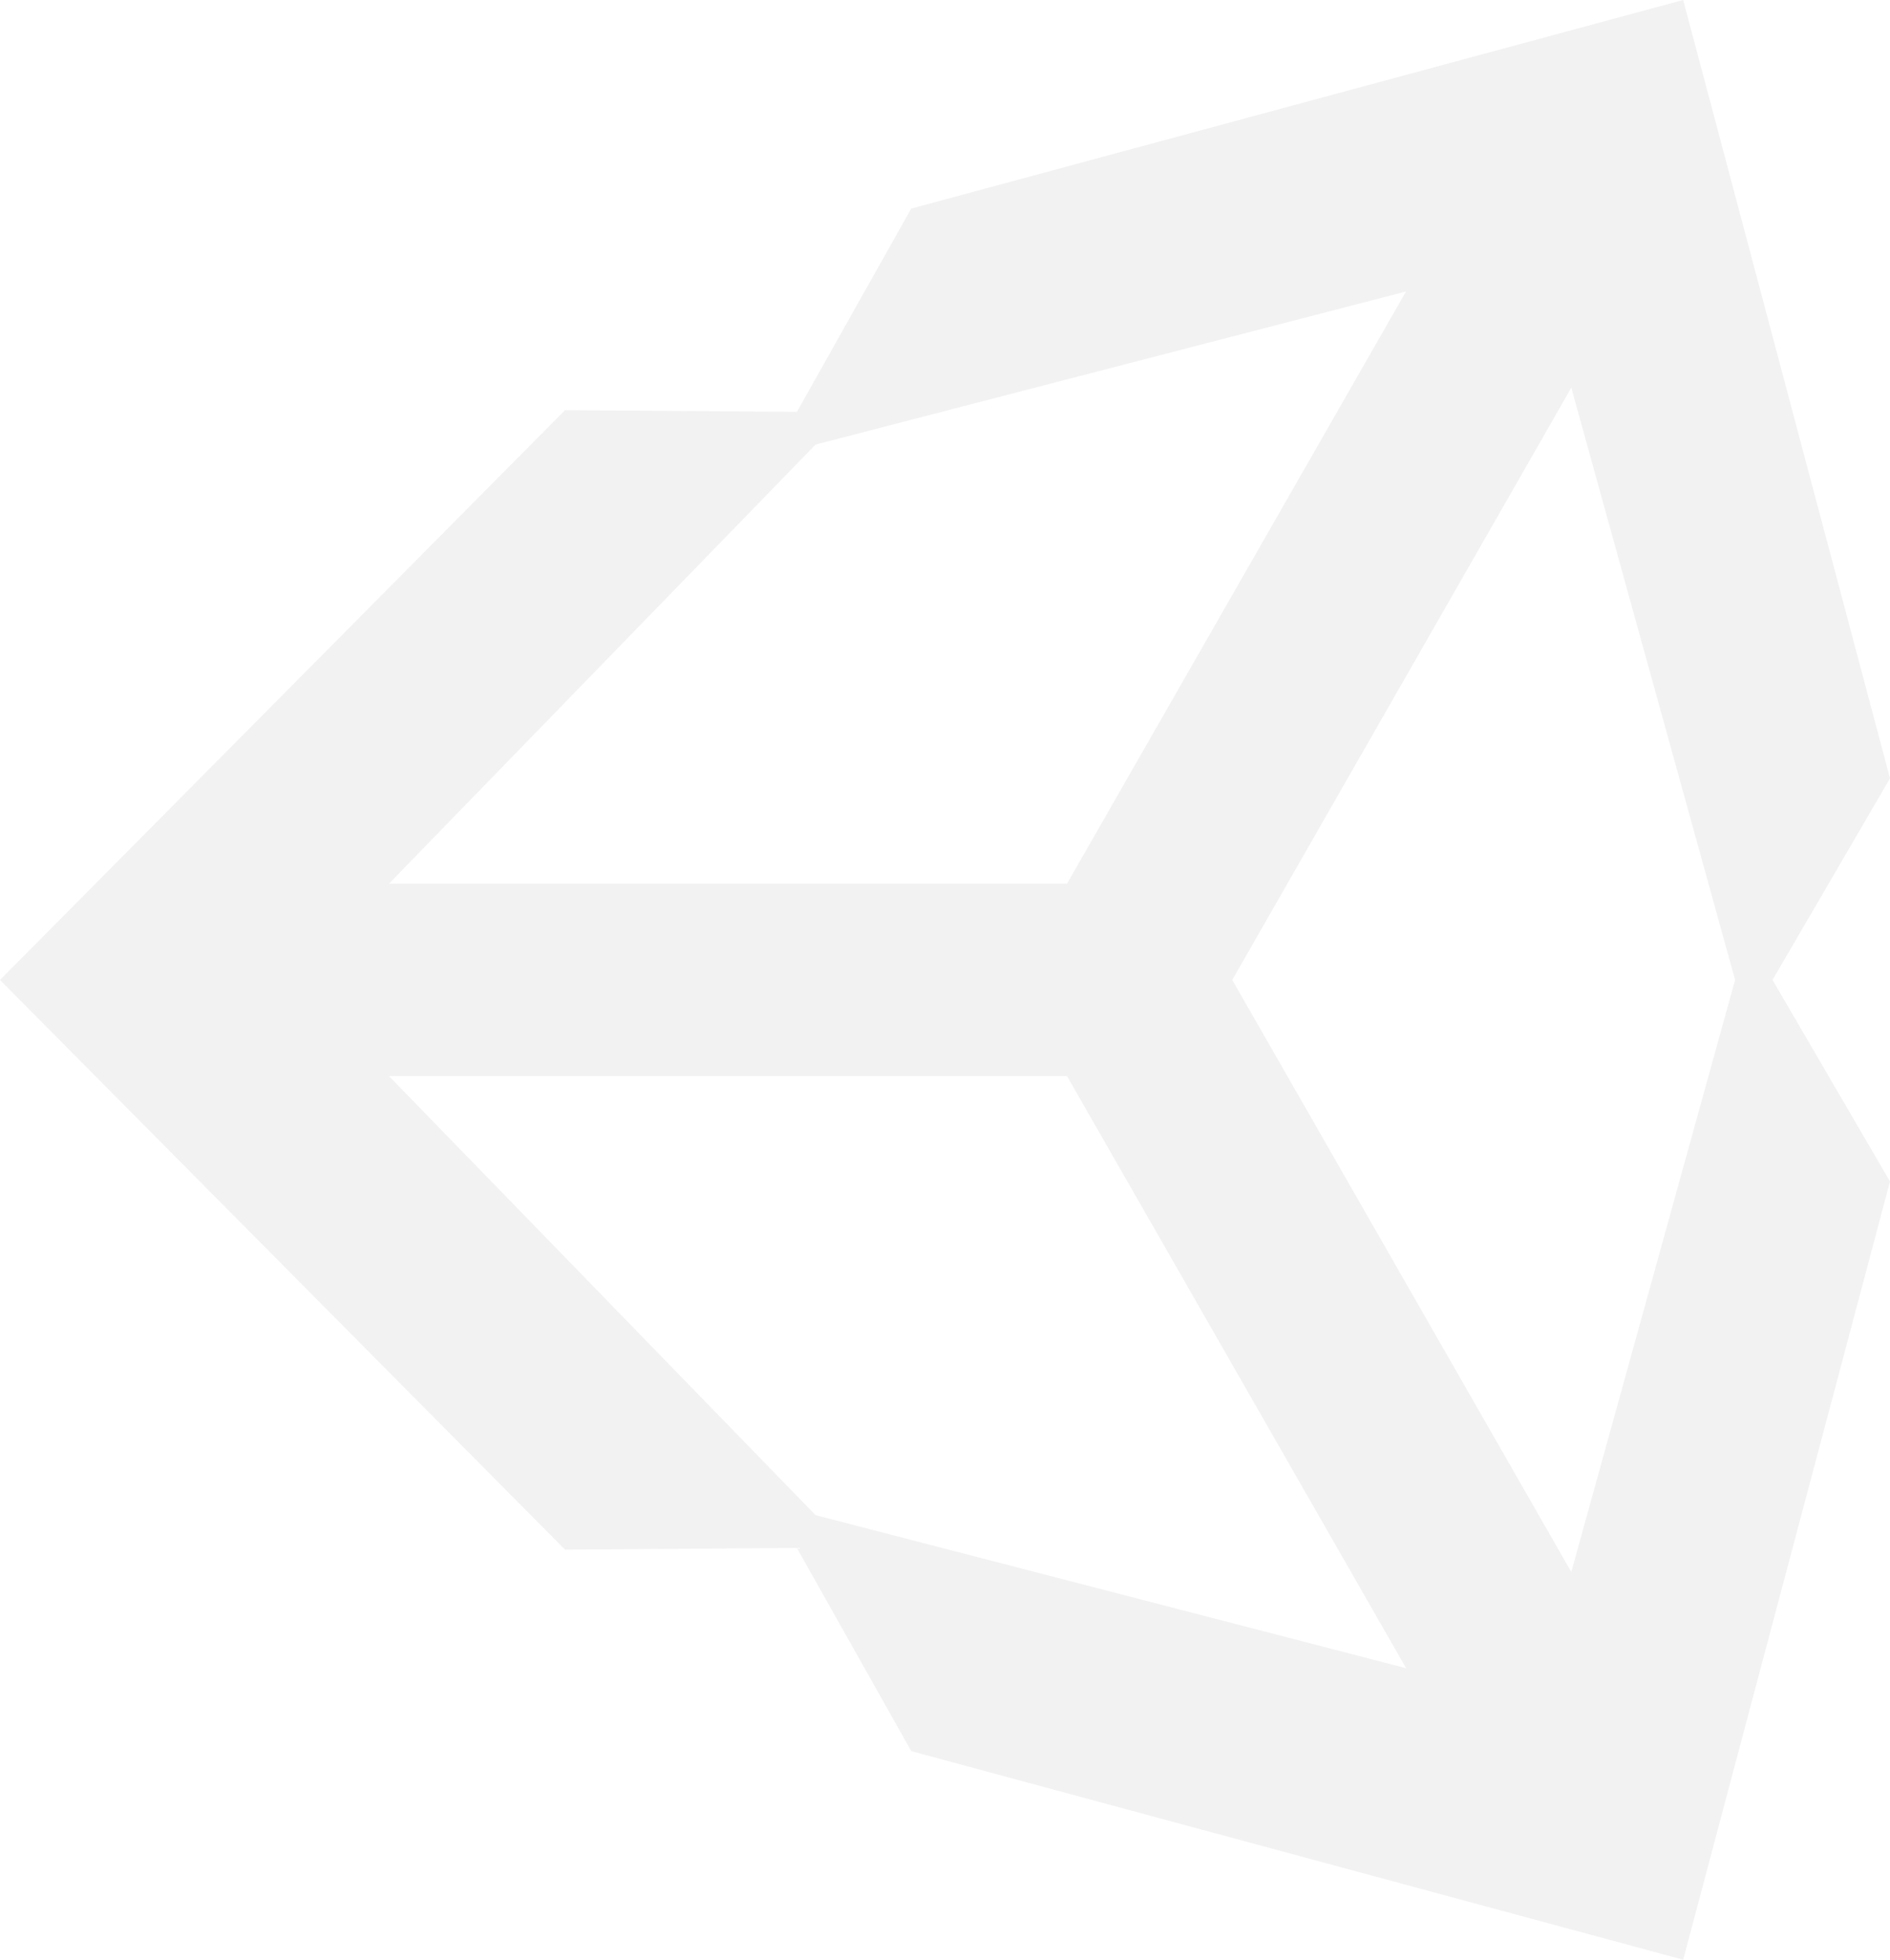 <svg width="191" height="198" viewBox="0 0 191 198" fill="none" xmlns="http://www.w3.org/2000/svg">
<path opacity="0.2" d="M124.531 99.006L158.792 39.173L175.347 99.006L158.791 158.825L124.531 99.006ZM107.832 108.723L142.098 168.546L82.422 153.084L39.31 108.723H107.832ZM142.09 29.449L107.832 89.282H39.31L82.422 44.917L142.09 29.449ZM191 78.644L170.099 0L92.084 21.076L80.535 41.611L57.102 41.441L0 99.011L57.102 156.568H57.104L80.528 156.393L92.093 176.927L170.099 198L190.999 119.371L179.129 99.007L190.999 78.645L191 78.644Z" fill="#BEBEBF"/>
</svg>
